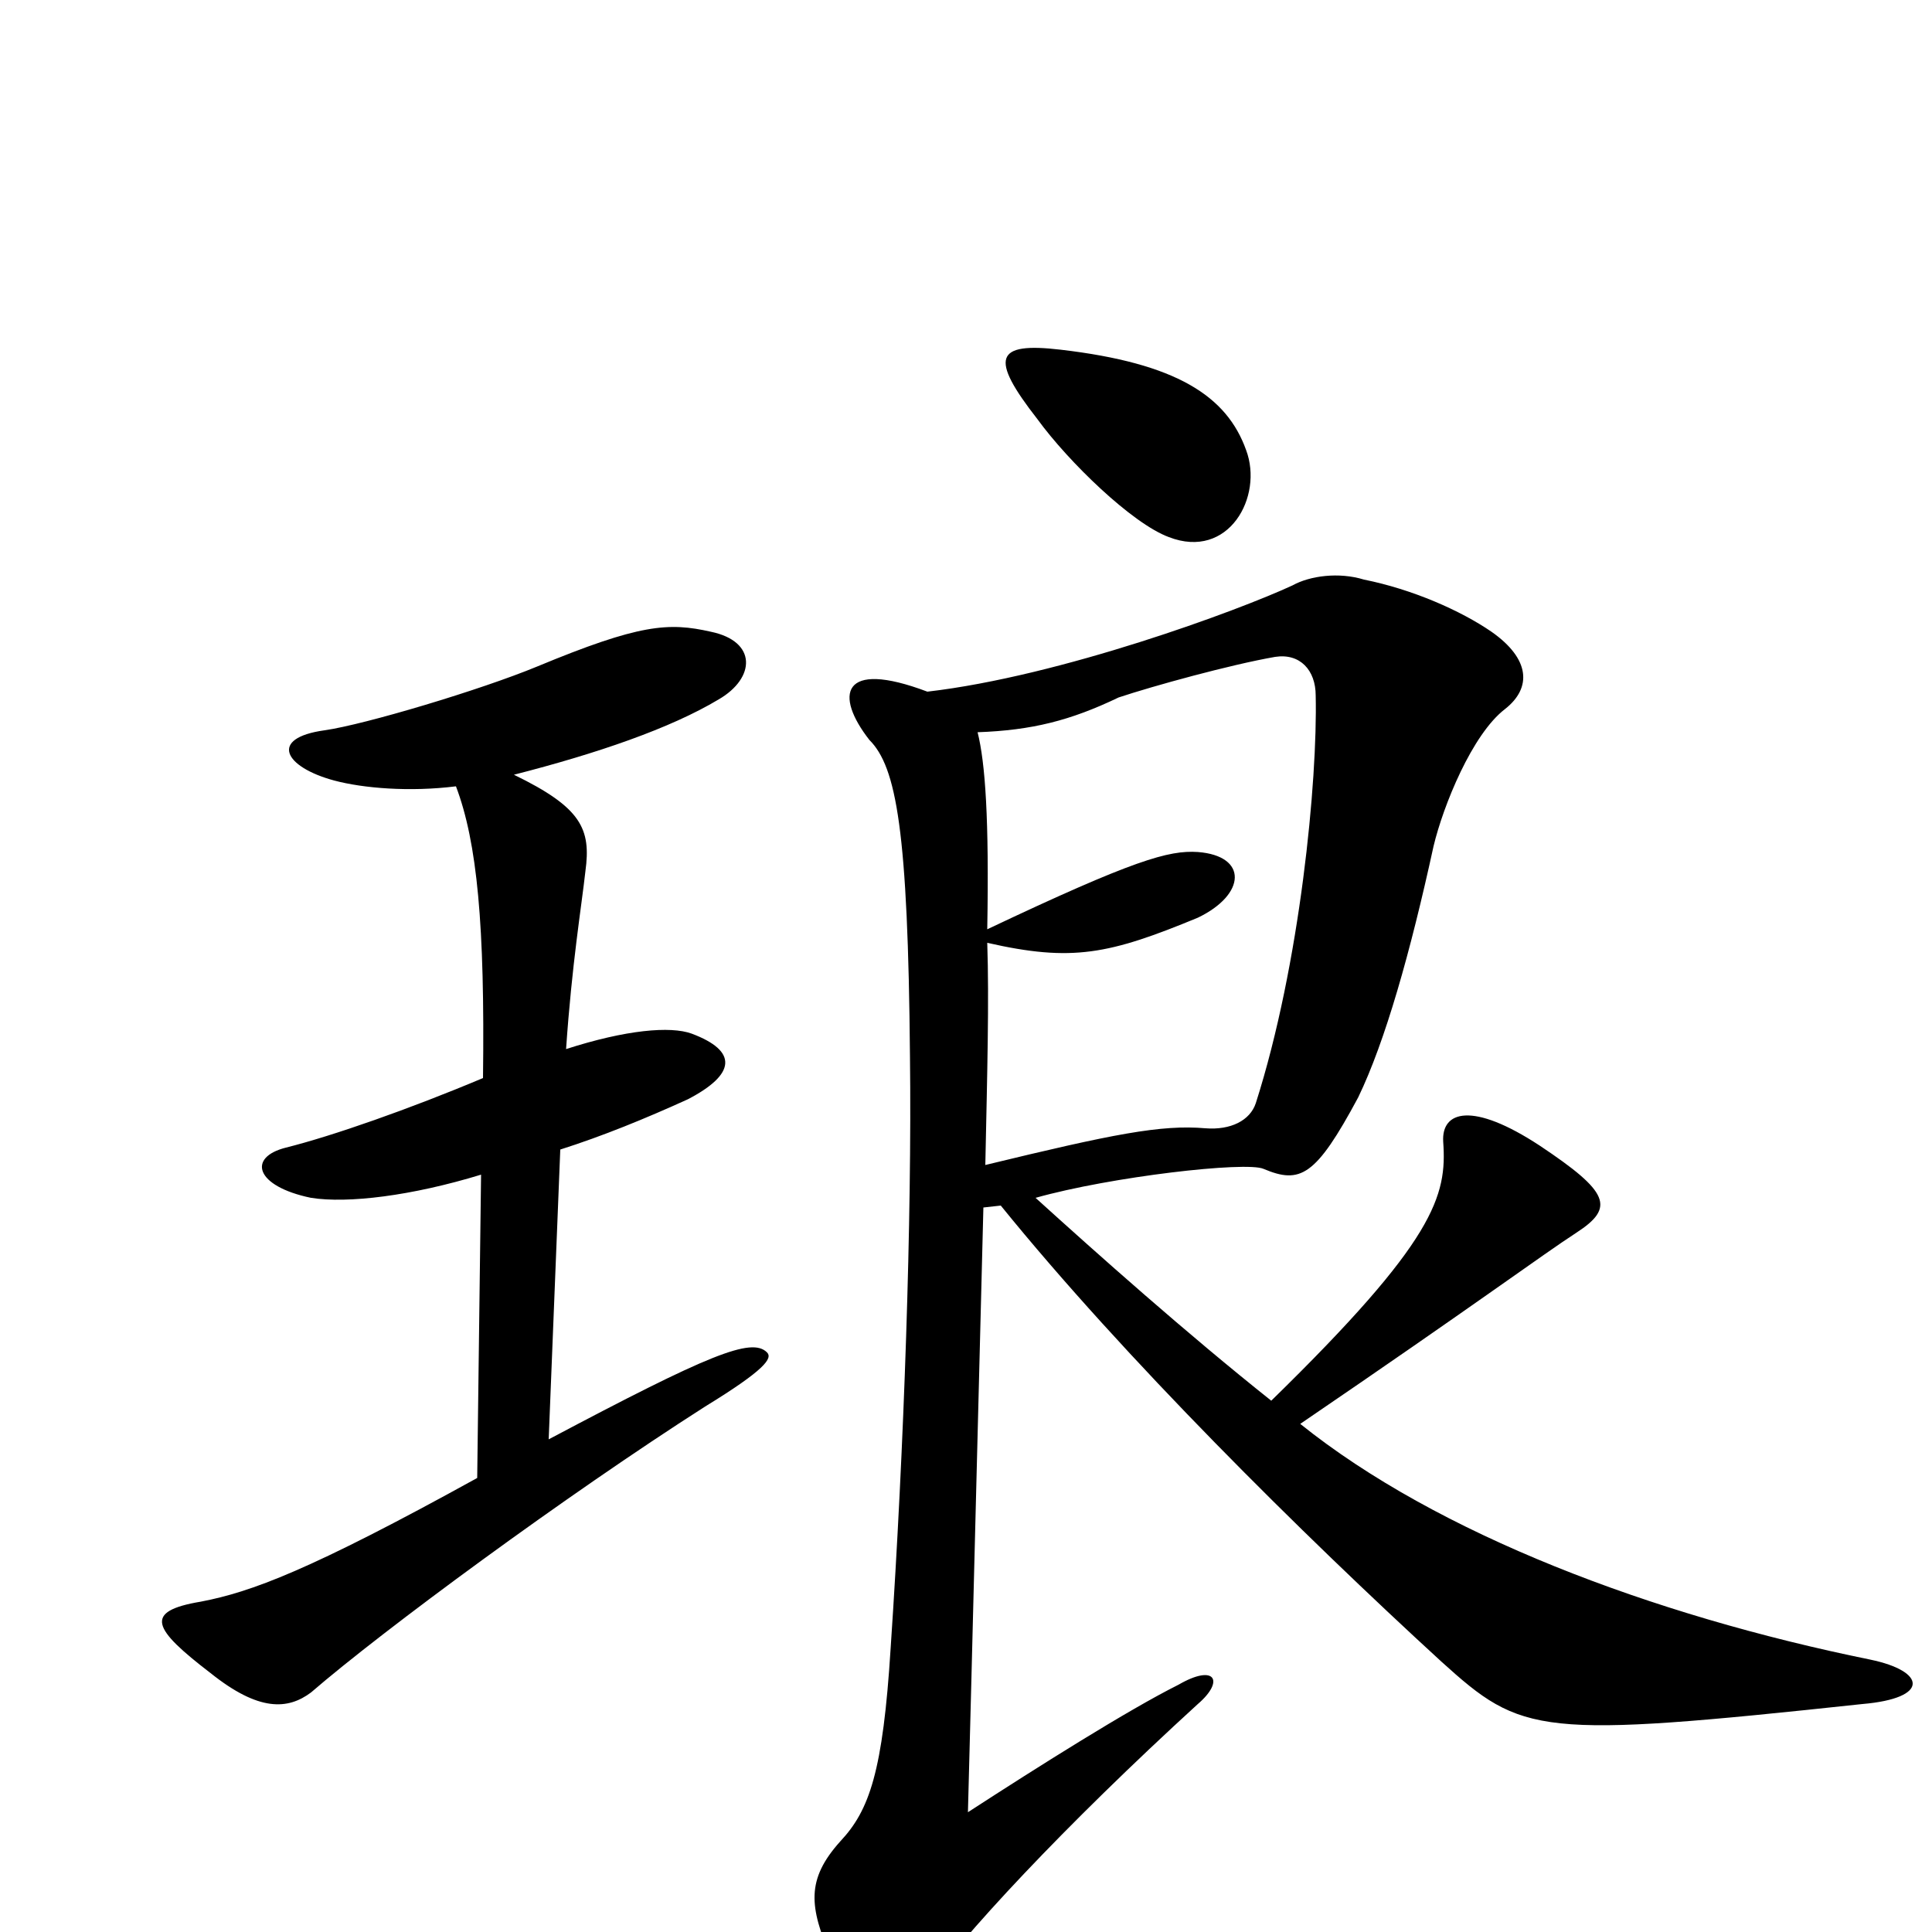 <svg xmlns="http://www.w3.org/2000/svg" viewBox="0 -1000 1000 1000">
	<path fill="#000000" d="M645 -767C635 -795 609 -812 549 -819C515 -823 512 -815 537 -783C553 -761 586 -729 605 -722C636 -710 654 -743 645 -767ZM397 -300C389 -308 367 -299 284 -255L290 -405C312 -412 334 -421 356 -431C381 -444 382 -456 358 -465C347 -469 324 -467 293 -457C296 -501 301 -531 303 -549C306 -571 301 -582 266 -599C309 -610 347 -623 372 -638C391 -649 392 -668 368 -673C346 -678 331 -677 278 -655C249 -643 189 -625 168 -622C139 -618 147 -603 173 -596C188 -592 212 -590 236 -593C247 -564 251 -521 250 -442C212 -426 172 -412 148 -406C128 -401 132 -386 161 -380C180 -377 213 -381 249 -392L247 -235C160 -187 130 -176 104 -171C74 -166 79 -157 109 -134C134 -114 149 -115 161 -124C198 -156 293 -226 365 -272C396 -291 400 -297 397 -300ZM968 -141C855 -164 744 -206 673 -263C764 -325 799 -351 816 -362C836 -375 833 -383 797 -407C762 -430 746 -425 747 -409C749 -381 743 -358 658 -275C614 -310 568 -351 536 -380C575 -391 645 -399 654 -395C673 -387 681 -391 703 -432C717 -461 730 -507 742 -562C747 -583 762 -620 779 -633C793 -644 792 -659 772 -673C756 -684 731 -695 706 -700C693 -704 678 -702 669 -697C641 -684 549 -650 480 -642C435 -659 432 -640 450 -617C464 -603 470 -570 471 -453C472 -370 468 -251 461 -147C457 -83 450 -63 435 -47C417 -27 419 -13 430 13C447 56 458 58 477 32C497 3 551 -55 620 -118C634 -130 629 -139 610 -128C584 -115 538 -86 501 -62C503 -136 507 -299 509 -375L518 -376C582 -297 674 -206 746 -140C788 -102 796 -100 964 -118C999 -121 997 -135 968 -141ZM681 -640C682 -596 673 -501 650 -429C647 -420 637 -415 624 -416C601 -418 576 -413 510 -397C511 -445 512 -482 511 -512C555 -502 574 -506 620 -525C645 -537 646 -557 620 -559C605 -560 587 -555 511 -519C512 -576 510 -605 506 -621C534 -622 554 -627 579 -639C597 -645 637 -656 660 -660C673 -662 681 -653 681 -640Z"/>
</svg>